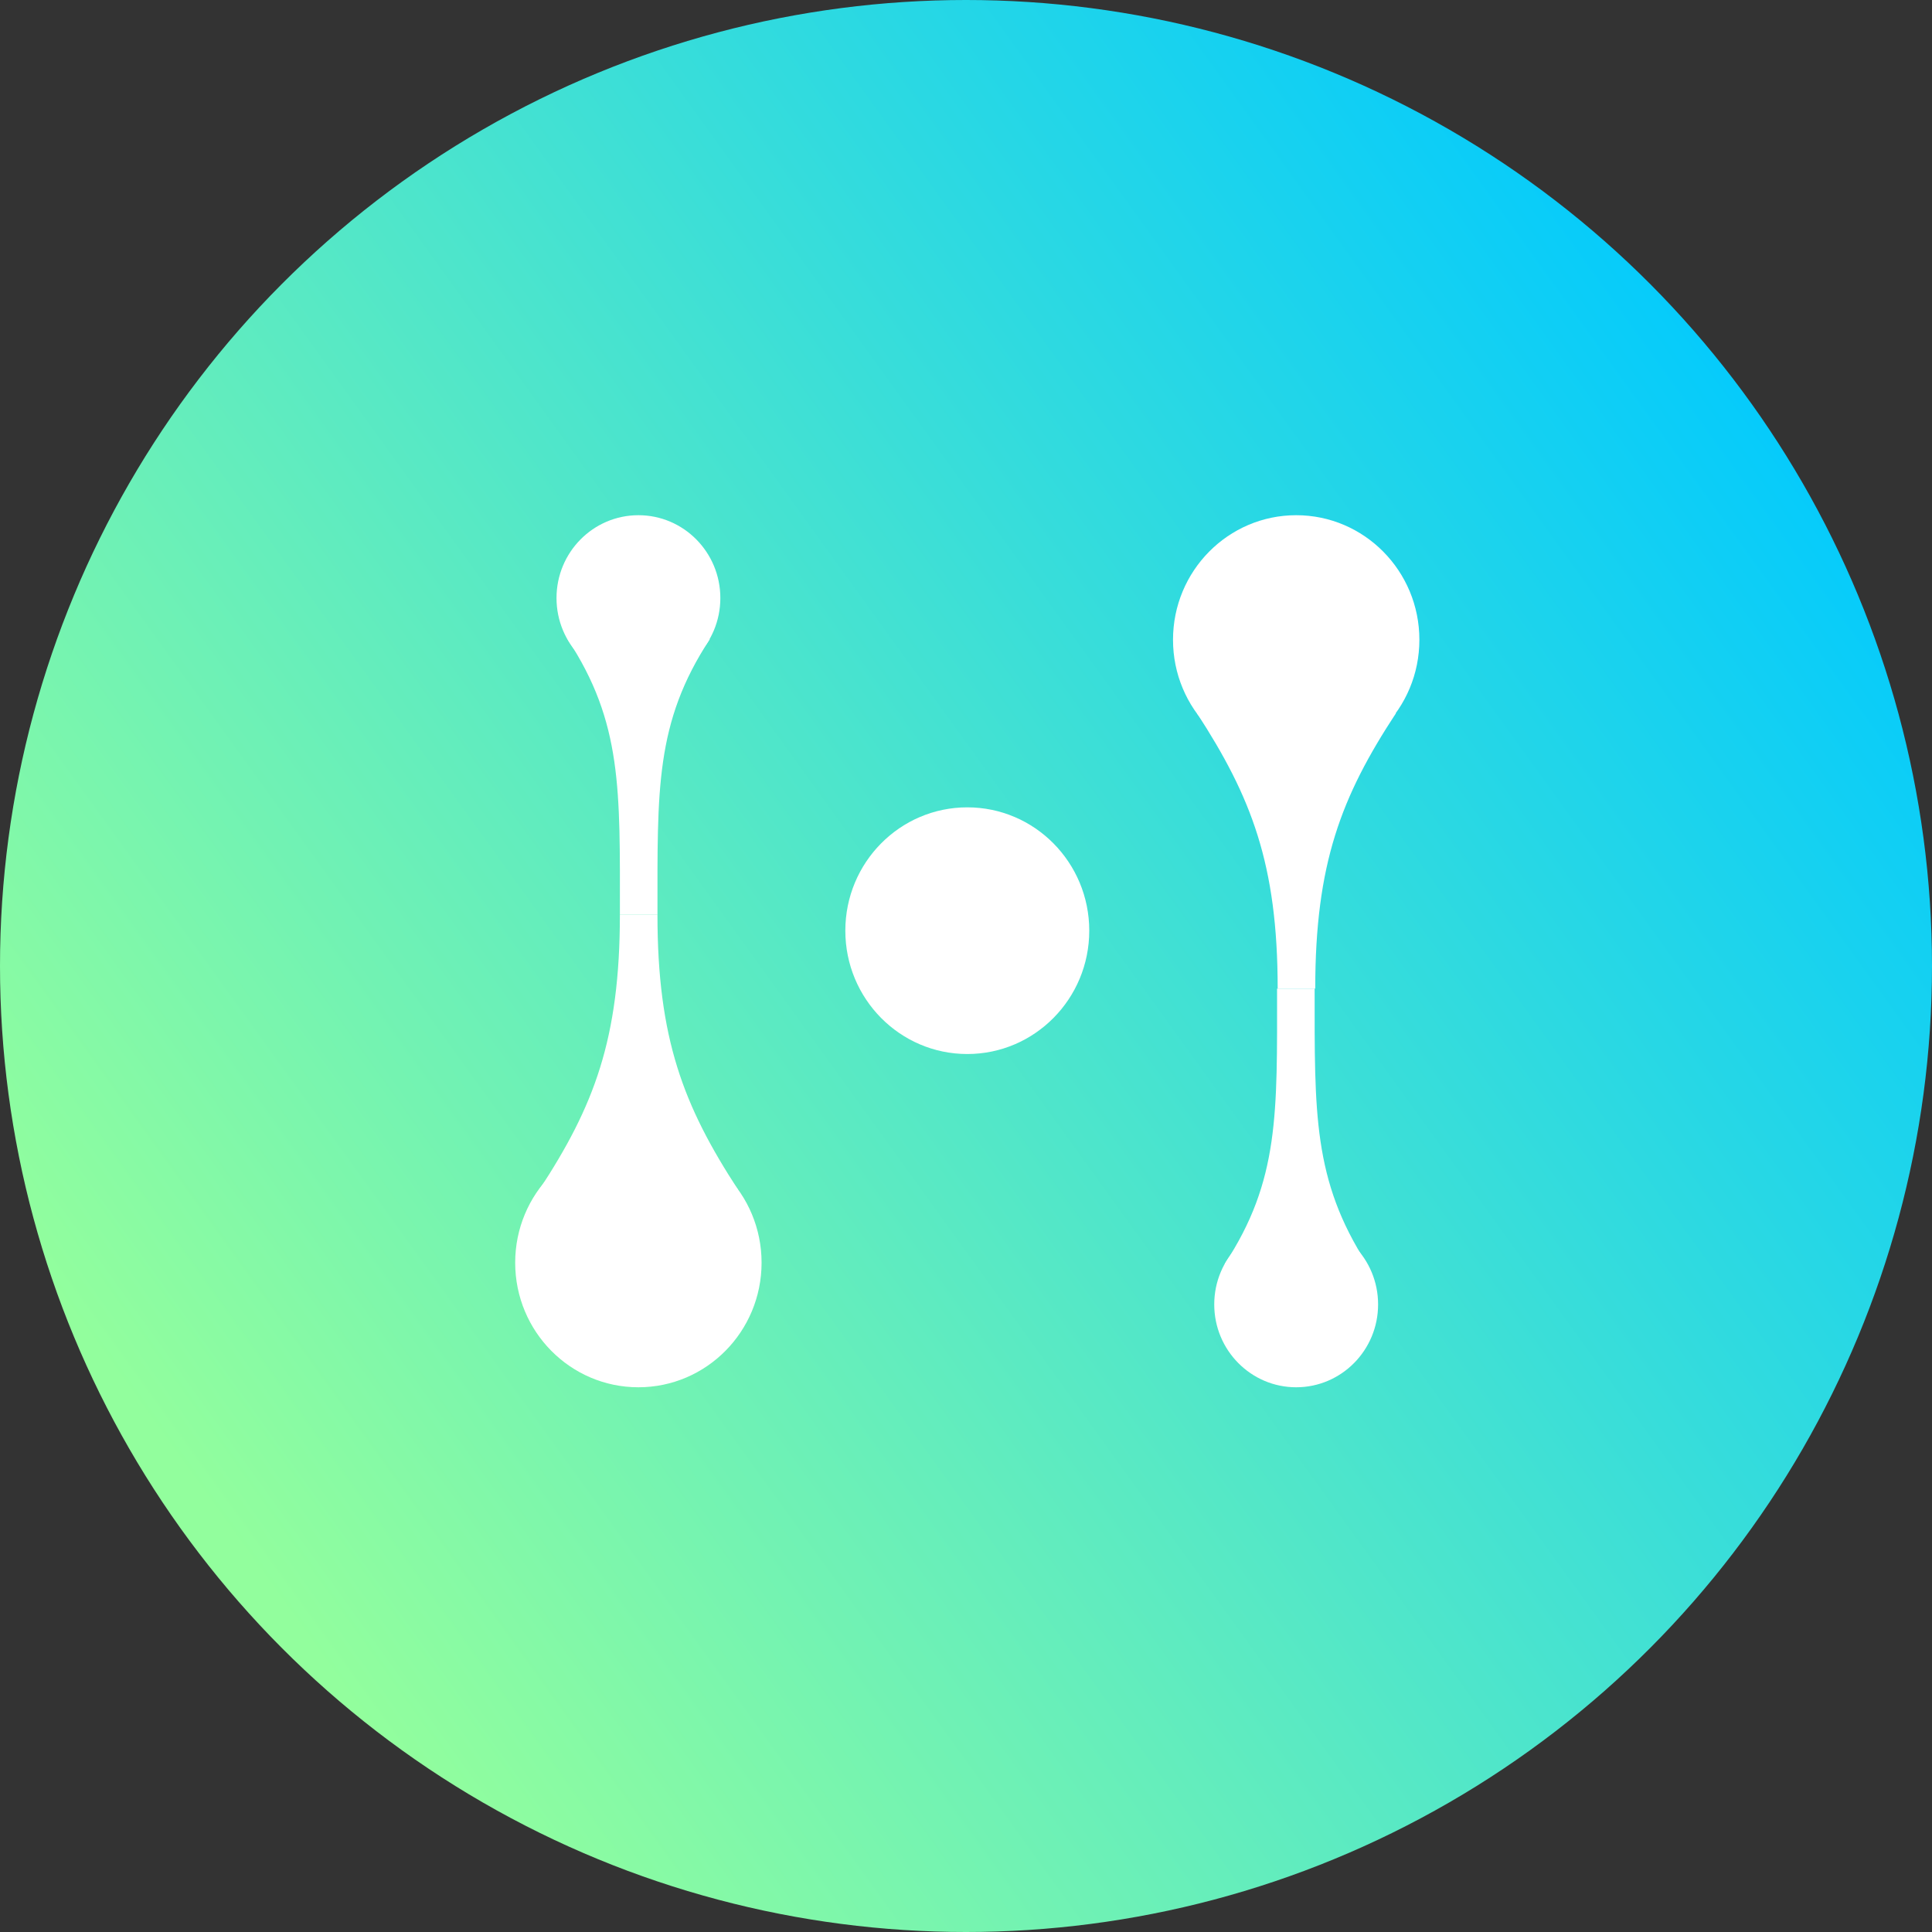 <svg width="100" height="100" viewBox="0 0 100 100" fill="none" xmlns="http://www.w3.org/2000/svg">
<rect x="0" y="0" width="100" height="100" fill="#333333" stroke="none"/>
<circle cx="50" cy="50" r="50" fill="url(#paint0_linear)"/>
<path d="M32.086 47.334H34.031C34.031 40.885 33.904 37.403 36.741 33.083H29.377C32.214 37.403 32.086 40.885 32.086 47.334Z" fill="white"/>
<path d="M33.045 35.243C35.387 35.243 37.285 33.323 37.285 30.955C37.285 28.587 35.387 26.667 33.045 26.667C30.703 26.667 28.805 28.587 28.805 30.955C28.805 33.323 30.703 35.243 33.045 35.243Z" fill="white"/>
<path d="M33.043 71.805C36.564 71.805 39.419 68.918 39.419 65.357C39.419 61.795 36.564 58.908 33.043 58.908C29.521 58.908 26.666 61.795 26.666 65.357C26.666 68.918 29.521 71.805 33.043 71.805Z" fill="white"/>
<path d="M34.03 47.334H32.085C32.085 53.782 30.746 57.264 27.909 61.584H38.206C35.369 57.232 34.03 53.75 34.03 47.334Z" fill="white"/>
<path d="M68.046 51.17H66.101C66.101 57.619 66.229 61.101 63.391 65.421H70.756C67.95 61.069 68.046 57.586 68.046 51.17Z" fill="white"/>
<path d="M67.089 71.805C69.431 71.805 71.33 69.885 71.33 67.517C71.33 65.148 69.431 63.229 67.089 63.229C64.748 63.229 62.849 65.148 62.849 67.517C62.849 69.885 64.748 71.805 67.089 71.805Z" fill="white"/>
<path d="M67.091 39.563C70.613 39.563 73.467 36.676 73.467 33.115C73.467 29.554 70.613 26.667 67.091 26.667C63.57 26.667 60.715 29.554 60.715 33.115C60.715 36.676 63.57 39.563 67.091 39.563Z" fill="white"/>
<path d="M66.132 51.17H68.077C68.077 44.722 69.416 41.24 72.253 36.919H61.956C64.761 41.24 66.132 44.722 66.132 51.17Z" fill="white"/>
<path d="M50.067 54.556C53.553 54.556 56.38 51.698 56.38 48.172C56.38 44.646 53.553 41.788 50.067 41.788C46.581 41.788 43.754 44.646 43.754 48.172C43.754 51.698 46.581 54.556 50.067 54.556Z" fill="white"/>
<defs>
<linearGradient id="paint0_linear" x1="5.205" y1="76.768" x2="91.182" y2="14.767" gradientUnits="userSpaceOnUse">
<stop offset="0.036" stop-color="#92FE9D"/>
<stop offset="1" stop-color="#00C9FF"/>
</linearGradient>
</defs>
</svg>
